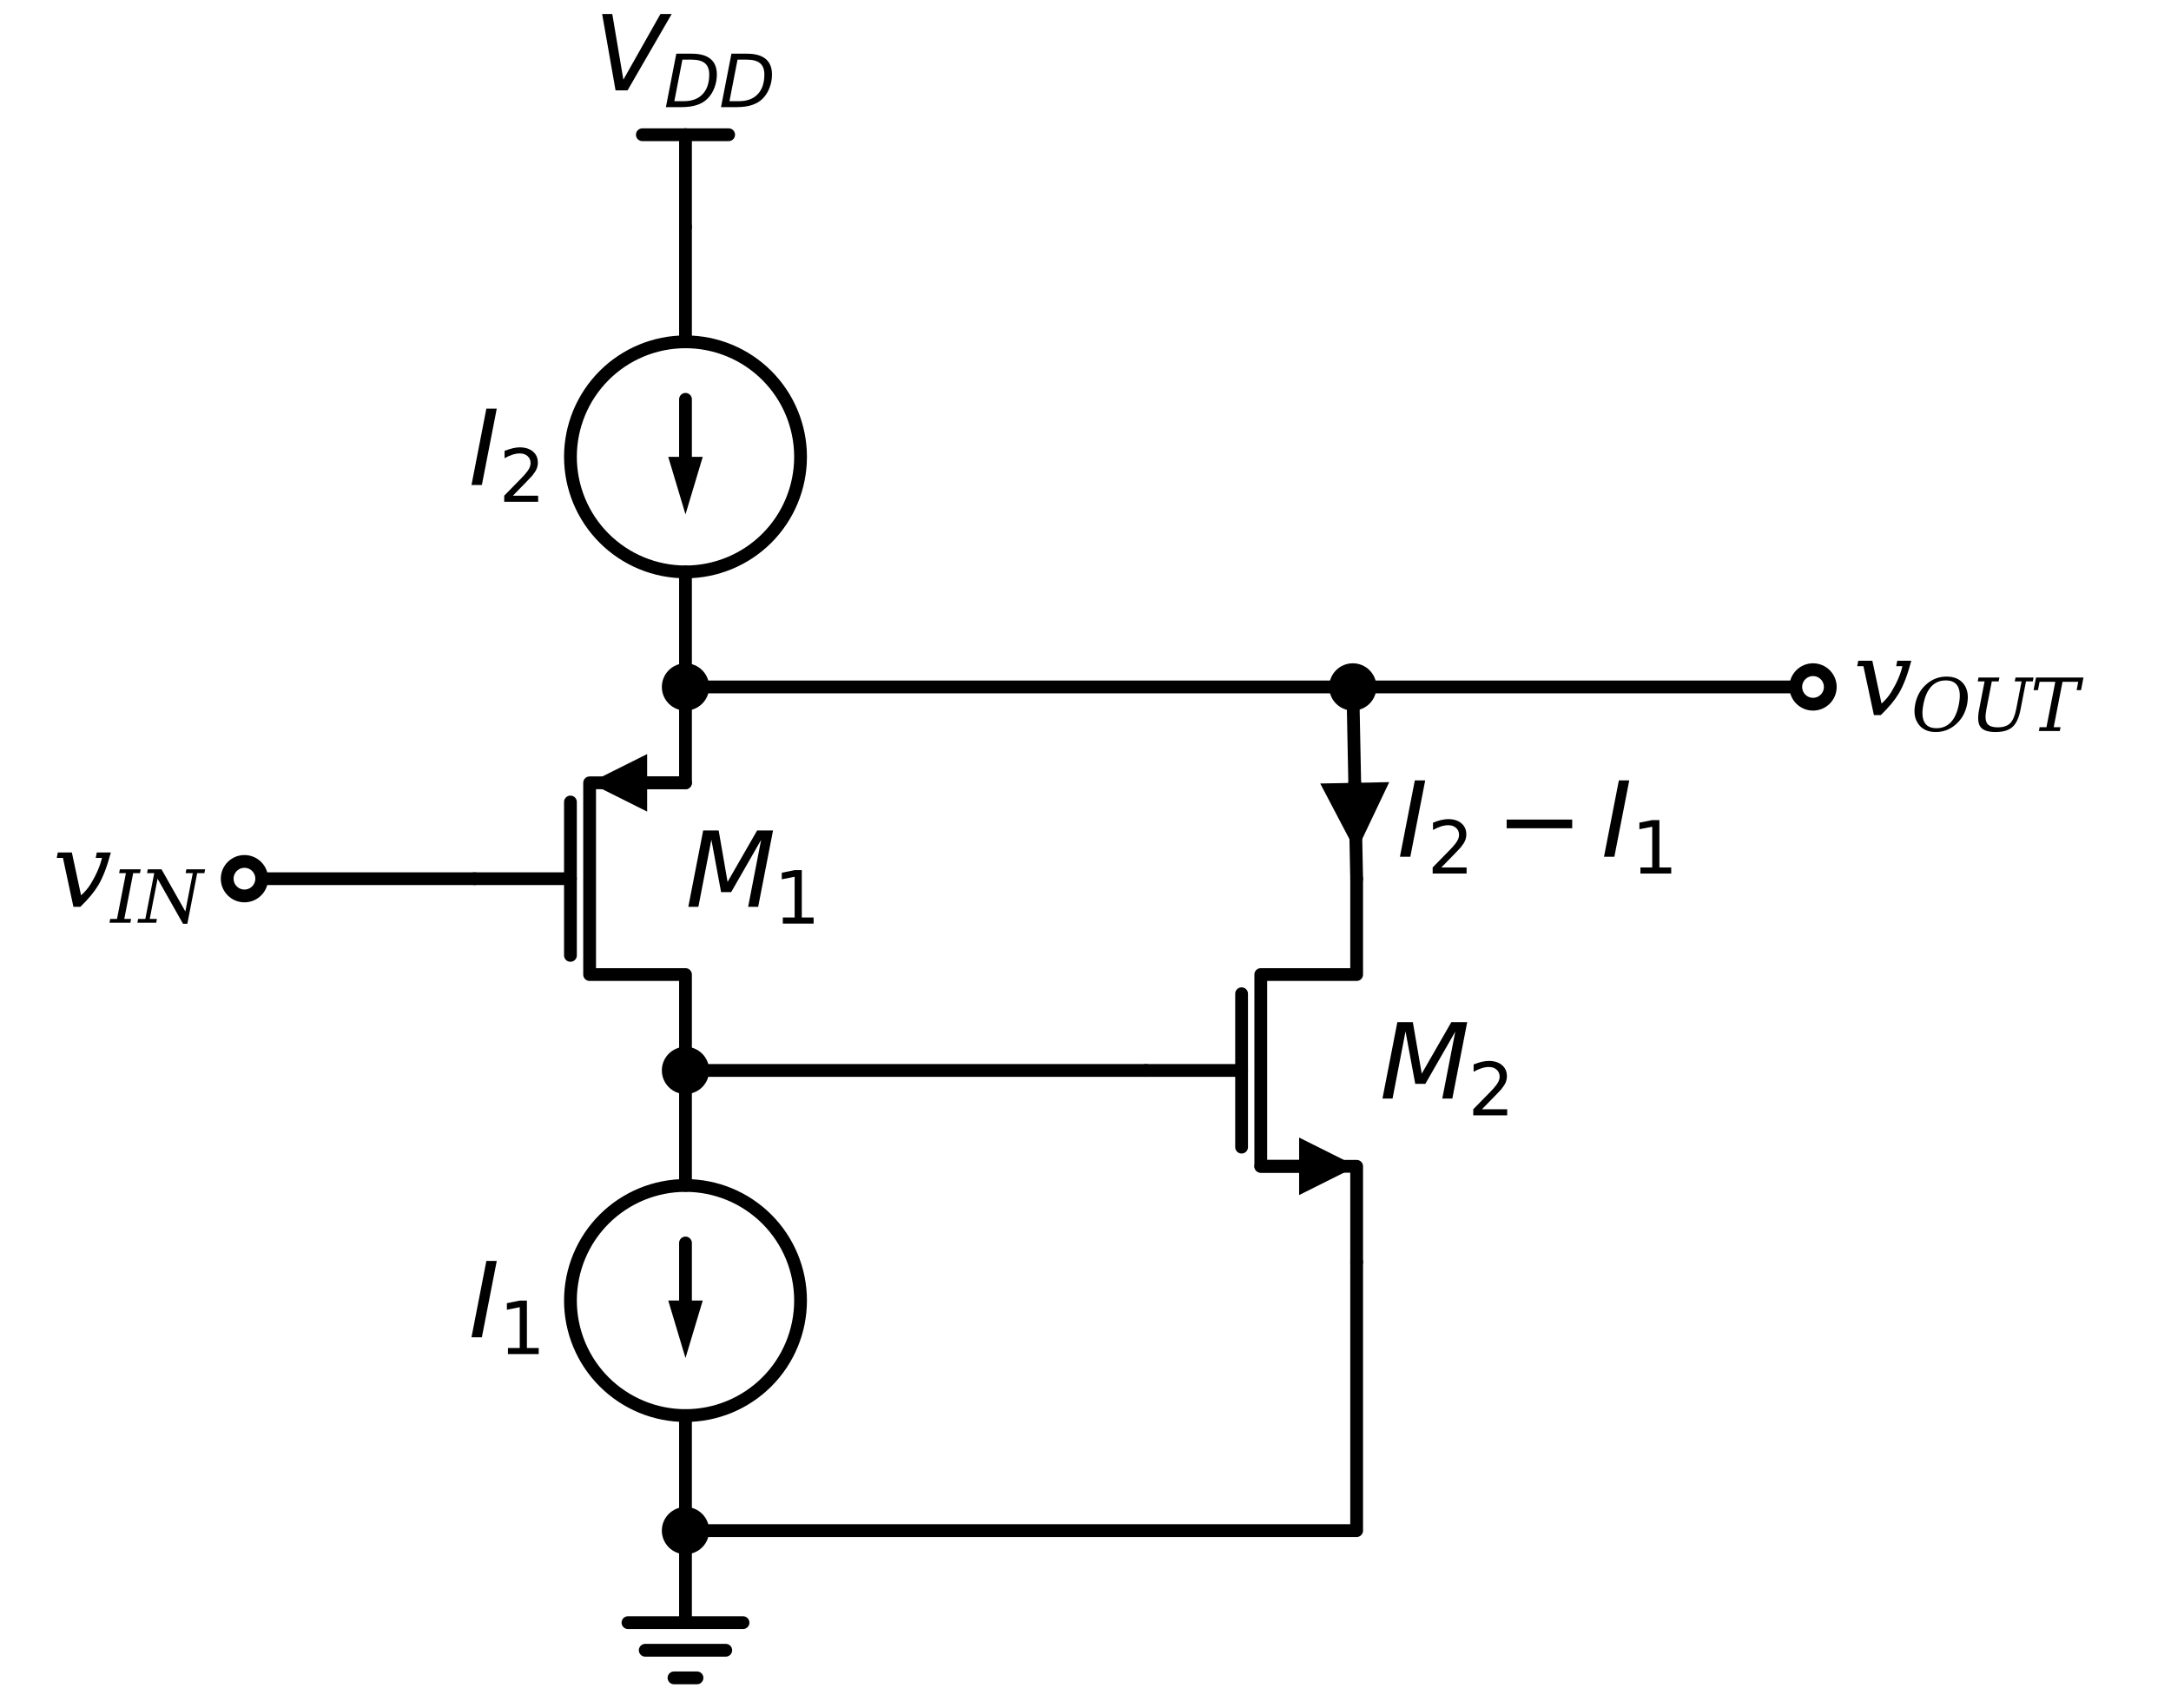 <?xml version="1.0" encoding="utf-8" standalone="no"?>
<!DOCTYPE svg PUBLIC "-//W3C//DTD SVG 1.1//EN"
  "http://www.w3.org/Graphics/SVG/1.1/DTD/svg11.dtd">
<svg xmlns:xlink="http://www.w3.org/1999/xlink" width="339.648pt" height="267.2pt" viewBox="0 0 339.648 267.2" xmlns="http://www.w3.org/2000/svg" version="1.1">
 <defs>
  <style type="text/css">*{stroke-linejoin: round; stroke-linecap: butt}</style>
 </defs>
 <g id="figure_1">
  <g id="patch_1">
   <path d="M 0 267.2 
L 339.648 267.2 
L 339.648 0 
L 0 0 
z
" style="fill: #ffffff"/>
  </g>
  <g id="axes_1">
   <g id="patch_2">
    <path d="M 107.244 89.48 
C 112.018 89.48 116.596 87.583 119.972 84.208 
C 123.347 80.832 125.244 76.254 125.244 71.48 
C 125.244 66.706 123.347 62.128 119.972 58.752 
C 116.596 55.377 112.018 53.48 107.244 53.48 
C 102.47 53.48 97.892 55.377 94.516 58.752 
C 91.141 62.128 89.244 66.706 89.244 71.48 
C 89.244 76.254 91.141 80.832 94.516 84.208 
C 97.892 87.583 102.47 89.48 107.244 89.48 
L 107.244 89.48 
z
" clip-path="url(#pbb3ff4f4d4)" style="fill: none; stroke: #000000; stroke-width: 2; stroke-linejoin: miter"/>
   </g>
   <g id="patch_3">
    <path d="M 107.244 221.48 
C 112.018 221.48 116.596 219.583 119.972 216.208 
C 123.347 212.832 125.244 208.254 125.244 203.48 
C 125.244 198.706 123.347 194.128 119.972 190.752 
C 116.596 187.377 112.018 185.48 107.244 185.48 
C 102.47 185.48 97.892 187.377 94.516 190.752 
C 91.141 194.128 89.244 198.706 89.244 203.48 
C 89.244 208.254 91.141 212.832 94.516 216.208 
C 97.892 219.583 102.47 221.48 107.244 221.48 
L 107.244 221.48 
z
" clip-path="url(#pbb3ff4f4d4)" style="fill: none; stroke: #000000; stroke-width: 2; stroke-linejoin: miter"/>
   </g>
   <g id="line2d_1">
    <path d="M 107.244 35.48 
L 107.244 21.08 
" clip-path="url(#pbb3ff4f4d4)" style="fill: none; stroke: #000000; stroke-width: 2; stroke-linecap: round"/>
   </g>
   <g id="line2d_2">
    <path d="M 107.244 21.08 
L 100.494 21.08 
" clip-path="url(#pbb3ff4f4d4)" style="fill: none; stroke: #000000; stroke-width: 2; stroke-linecap: round"/>
   </g>
   <g id="line2d_3">
    <path d="M 107.244 21.08 
L 113.994 21.08 
" clip-path="url(#pbb3ff4f4d4)" style="fill: none; stroke: #000000; stroke-width: 2; stroke-linecap: round"/>
   </g>
   <g id="line2d_4">
    <path d="M 107.244 35.48 
L 107.244 53.48 
L 107.244 53.48 
M 107.244 89.48 
L 107.244 89.48 
L 107.244 107.48 
" clip-path="url(#pbb3ff4f4d4)" style="fill: none; stroke: #000000; stroke-width: 2; stroke-linecap: round"/>
   </g>
   <g id="line2d_5">
    <path d="M 107.244 62.48 
L 107.244 71.48 
" clip-path="url(#pbb3ff4f4d4)" style="fill: none; stroke: #000000; stroke-width: 2; stroke-linecap: round"/>
   </g>
   <g id="patch_4">
    <path d="M 109.944 71.48 
L 107.244 80.48 
L 104.544 71.48 
z
" clip-path="url(#pbb3ff4f4d4)"/>
   </g>
   <g id="line2d_6">
    <path d="M 107.244 167.48 
L 107.244 152.48 
L 92.244 152.48 
L 92.244 122.48 
L 107.244 122.48 
L 107.244 107.48 
" clip-path="url(#pbb3ff4f4d4)" style="fill: none; stroke: #000000; stroke-width: 2; stroke-linecap: round"/>
   </g>
   <g id="line2d_7">
    <path d="M 101.244 122.48 
L 107.244 122.48 
" clip-path="url(#pbb3ff4f4d4)" style="fill: none; stroke: #000000; stroke-width: 2; stroke-linecap: round"/>
   </g>
   <g id="patch_5">
    <path d="M 101.244 126.98 
L 92.244 122.48 
L 101.244 117.98 
z
" clip-path="url(#pbb3ff4f4d4)"/>
   </g>
   <g id="line2d_8">
    <path d="M 89.244 149.48 
L 89.244 125.48 
" clip-path="url(#pbb3ff4f4d4)" style="fill: none; stroke: #000000; stroke-width: 2; stroke-linecap: round"/>
   </g>
   <g id="line2d_9">
    <path d="M 74.244 137.48 
L 89.244 137.48 
" clip-path="url(#pbb3ff4f4d4)" style="fill: none; stroke: #000000; stroke-width: 2; stroke-linecap: round"/>
   </g>
   <g id="line2d_10">
    <path d="M 74.244 137.48 
L 56.244 137.48 
L 38.244 137.48 
" clip-path="url(#pbb3ff4f4d4)" style="fill: none; stroke: #000000; stroke-width: 2; stroke-linecap: round"/>
   </g>
   <g id="line2d_11">
    <path d="M 107.244 167.48 
L 107.244 185.48 
L 107.244 185.48 
M 107.244 221.48 
L 107.244 221.48 
L 107.244 239.48 
" clip-path="url(#pbb3ff4f4d4)" style="fill: none; stroke: #000000; stroke-width: 2; stroke-linecap: round"/>
   </g>
   <g id="line2d_12">
    <path d="M 107.244 194.48 
L 107.244 203.48 
" clip-path="url(#pbb3ff4f4d4)" style="fill: none; stroke: #000000; stroke-width: 2; stroke-linecap: round"/>
   </g>
   <g id="patch_6">
    <path d="M 109.944 203.48 
L 107.244 212.48 
L 104.544 203.48 
z
" clip-path="url(#pbb3ff4f4d4)"/>
   </g>
   <g id="line2d_13">
    <path d="M 107.244 239.48 
L 107.244 253.88 
L 98.244 253.88 
L 116.244 253.88 
M 100.944 258.2 
L 113.544 258.2 
M 105.444 262.52 
L 109.044 262.52 
" clip-path="url(#pbb3ff4f4d4)" style="fill: none; stroke: #000000; stroke-width: 2; stroke-linecap: round"/>
   </g>
   <g id="line2d_14">
    <path d="M 107.244 167.48 
L 143.244 167.48 
L 179.244 167.48 
" clip-path="url(#pbb3ff4f4d4)" style="fill: none; stroke: #000000; stroke-width: 2; stroke-linecap: round"/>
   </g>
   <g id="line2d_15">
    <path d="M 212.244 197.48 
L 212.244 182.48 
L 197.244 182.48 
L 197.244 152.48 
L 212.244 152.48 
L 212.244 137.48 
" clip-path="url(#pbb3ff4f4d4)" style="fill: none; stroke: #000000; stroke-width: 2; stroke-linecap: round"/>
   </g>
   <g id="line2d_16">
    <path d="M 203.244 182.48 
L 197.244 182.48 
" clip-path="url(#pbb3ff4f4d4)" style="fill: none; stroke: #000000; stroke-width: 2; stroke-linecap: round"/>
   </g>
   <g id="patch_7">
    <path d="M 203.244 177.98 
L 212.244 182.48 
L 203.244 186.98 
z
" clip-path="url(#pbb3ff4f4d4)"/>
   </g>
   <g id="line2d_17">
    <path d="M 194.244 179.48 
L 194.244 155.48 
" clip-path="url(#pbb3ff4f4d4)" style="fill: none; stroke: #000000; stroke-width: 2; stroke-linecap: round"/>
   </g>
   <g id="line2d_18">
    <path d="M 179.244 167.48 
L 194.244 167.48 
" clip-path="url(#pbb3ff4f4d4)" style="fill: none; stroke: #000000; stroke-width: 2; stroke-linecap: round"/>
   </g>
   <g id="line2d_19">
    <path d="M 107.244 107.48 
L 159.444 107.48 
L 211.644 107.48 
" clip-path="url(#pbb3ff4f4d4)" style="fill: none; stroke: #000000; stroke-width: 2; stroke-linecap: round"/>
   </g>
   <g id="line2d_20">
    <path d="M 211.644 107.48 
L 211.944 122.48 
L 212.244 137.48 
" clip-path="url(#pbb3ff4f4d4)" style="fill: none; stroke: #000000; stroke-width: 2; stroke-linecap: round"/>
   </g>
   <g id="line2d_21">
    <path d="M 211.644 107.48 
L 247.644 107.48 
L 283.644 107.48 
" clip-path="url(#pbb3ff4f4d4)" style="fill: none; stroke: #000000; stroke-width: 2; stroke-linecap: round"/>
   </g>
   <g id="line2d_22">
    <path d="M 107.244 239.48 
L 212.244 239.48 
L 212.244 197.48 
" clip-path="url(#pbb3ff4f4d4)" style="fill: none; stroke: #000000; stroke-width: 2; stroke-linecap: round"/>
   </g>
   <g id="line2d_23">
    <path d="M 212.244 197.48 
" clip-path="url(#pbb3ff4f4d4)" style="fill: none; stroke: #000000; stroke-width: 2; stroke-linecap: round"/>
   </g>
   <g id="text_1">
    <!-- $V_{DD}$ -->
    <g transform="translate(92.924 14.152) scale(0.16 -0.16)">
     <defs>
      <path id="DejaVuSans-Oblique-56" d="M 1319 0 
L 500 4666 
L 1119 4666 
L 1797 653 
L 4063 4666 
L 4750 4666 
L 2053 0 
L 1319 0 
z
" transform="scale(0.016)"/>
      <path id="DejaVuSans-Oblique-44" d="M 1081 4666 
L 2438 4666 
Q 3519 4666 4070 4208 
Q 4622 3750 4622 2847 
Q 4622 2250 4412 1698 
Q 4203 1147 3834 769 
Q 3463 381 2891 190 
Q 2319 0 1538 0 
L 172 0 
L 1081 4666 
z
M 1613 4147 
L 909 519 
L 1734 519 
Q 2794 519 3375 1128 
Q 3956 1738 3956 2847 
Q 3956 3519 3581 3833 
Q 3206 4147 2406 4147 
L 1613 4147 
z
" transform="scale(0.016)"/>
     </defs>
     <use xlink:href="#DejaVuSans-Oblique-56" transform="translate(0 0.094)"/>
     <use xlink:href="#DejaVuSans-Oblique-44" transform="translate(68.408 -16.312) scale(0.7)"/>
     <use xlink:href="#DejaVuSans-Oblique-44" transform="translate(122.31 -16.312) scale(0.7)"/>
    </g>
   </g>
   <g id="text_2">
    <!-- $I_2$ -->
    <g transform="translate(73.324 75.895) scale(0.16 -0.16)">
     <defs>
      <path id="DejaVuSans-Oblique-49" d="M 1081 4666 
L 1716 4666 
L 806 0 
L 172 0 
L 1081 4666 
z
" transform="scale(0.016)"/>
      <path id="DejaVuSans-32" d="M 1228 531 
L 3431 531 
L 3431 0 
L 469 0 
L 469 531 
Q 828 903 1448 1529 
Q 2069 2156 2228 2338 
Q 2531 2678 2651 2914 
Q 2772 3150 2772 3378 
Q 2772 3750 2511 3984 
Q 2250 4219 1831 4219 
Q 1534 4219 1204 4116 
Q 875 4013 500 3803 
L 500 4441 
Q 881 4594 1212 4672 
Q 1544 4750 1819 4750 
Q 2544 4750 2975 4387 
Q 3406 4025 3406 3419 
Q 3406 3131 3298 2873 
Q 3191 2616 2906 2266 
Q 2828 2175 2409 1742 
Q 1991 1309 1228 531 
z
" transform="scale(0.016)"/>
     </defs>
     <use xlink:href="#DejaVuSans-Oblique-49" transform="translate(0 0.094)"/>
     <use xlink:href="#DejaVuSans-32" transform="translate(29.492 -16.312) scale(0.7)"/>
    </g>
   </g>
   <g id="text_3">
    <!-- $M_{1}$ -->
    <g transform="translate(107.244 141.895) scale(0.16 -0.16)">
     <defs>
      <path id="DejaVuSans-Oblique-4d" d="M 1081 4666 
L 2028 4666 
L 2572 1522 
L 4378 4666 
L 5350 4666 
L 4441 0 
L 3828 0 
L 4622 4091 
L 2791 897 
L 2175 897 
L 1581 4103 
L 788 0 
L 172 0 
L 1081 4666 
z
" transform="scale(0.016)"/>
      <path id="DejaVuSans-31" d="M 794 531 
L 1825 531 
L 1825 4091 
L 703 3866 
L 703 4441 
L 1819 4666 
L 2450 4666 
L 2450 531 
L 3481 531 
L 3481 0 
L 794 0 
L 794 531 
z
" transform="scale(0.016)"/>
     </defs>
     <use xlink:href="#DejaVuSans-Oblique-4d" transform="translate(0 0.094)"/>
     <use xlink:href="#DejaVuSans-31" transform="translate(86.279 -16.312) scale(0.7)"/>
    </g>
   </g>
   <g id="patch_8">
    <path d="M 38.244 140.18 
C 38.96 140.18 39.647 139.896 40.153 139.389 
C 40.66 138.883 40.944 138.196 40.944 137.48 
C 40.944 136.764 40.66 136.077 40.153 135.571 
C 39.647 135.064 38.96 134.78 38.244 134.78 
C 37.528 134.78 36.841 135.064 36.335 135.571 
C 35.828 136.077 35.544 136.764 35.544 137.48 
C 35.544 138.196 35.828 138.883 36.335 139.389 
C 36.841 139.896 37.528 140.18 38.244 140.18 
z
" clip-path="url(#pbb3ff4f4d4)" style="fill: #ffffff; stroke: #000000; stroke-width: 2; stroke-linejoin: miter"/>
   </g>
   <g id="text_4">
    <!-- $v_{IN}$ -->
    <g transform="translate(8.264 141.895) scale(0.16 -0.16)">
     <defs>
      <path id="DejaVuSerif-Italic-76" d="M 1681 0 
L 1259 0 
L 619 2988 
L 241 2988 
L 303 3322 
L 1163 3322 
L 1725 703 
Q 2084 1016 2325 1413 
Q 2825 2238 3003 2988 
L 2622 2988 
L 2688 3322 
L 3547 3322 
Q 3206 2034 2775 1313 
Q 2400 688 1681 0 
z
" transform="scale(0.016)"/>
      <path id="DejaVuSerif-Italic-49" d="M 1194 331 
L 1788 331 
L 1725 0 
L -97 0 
L -34 331 
L 559 331 
L 1338 4331 
L 744 4331 
L 809 4666 
L 2631 4666 
L 2566 4331 
L 1972 4331 
L 1194 331 
z
" transform="scale(0.016)"/>
      <path id="DejaVuSerif-Italic-4e" d="M -128 0 
L -66 331 
L 563 331 
L 1341 4331 
L 713 4331 
L 778 4666 
L 1975 4666 
L 4056 984 
L 4706 4331 
L 4081 4331 
L 4147 4666 
L 5784 4666 
L 5719 4331 
L 5091 4331 
L 4231 -91 
L 3853 -91 
L 1631 3841 
L 947 331 
L 1575 331 
L 1513 0 
L -128 0 
z
" transform="scale(0.016)"/>
     </defs>
     <use xlink:href="#DejaVuSerif-Italic-76" transform="translate(0 0.094)"/>
     <use xlink:href="#DejaVuSerif-Italic-49" transform="translate(56.494 -15.478) scale(0.7)"/>
     <use xlink:href="#DejaVuSerif-Italic-4e" transform="translate(84.146 -15.478) scale(0.7)"/>
    </g>
   </g>
   <g id="patch_9">
    <path d="M 107.244 242.18 
C 107.96 242.18 108.647 241.896 109.153 241.389 
C 109.66 240.883 109.944 240.196 109.944 239.48 
C 109.944 238.764 109.66 238.077 109.153 237.571 
C 108.647 237.064 107.96 236.78 107.244 236.78 
C 106.528 236.78 105.841 237.064 105.335 237.571 
C 104.828 238.077 104.544 238.764 104.544 239.48 
C 104.544 240.196 104.828 240.883 105.335 241.389 
C 105.841 241.896 106.528 242.18 107.244 242.18 
z
" clip-path="url(#pbb3ff4f4d4)" style="stroke: #000000; stroke-width: 2; stroke-linejoin: miter"/>
   </g>
   <g id="text_5">
    <!-- $I_1$ -->
    <g transform="translate(73.324 209.245) scale(0.16 -0.16)">
     <use xlink:href="#DejaVuSans-Oblique-49" transform="translate(0 0.094)"/>
     <use xlink:href="#DejaVuSans-31" transform="translate(29.492 -16.312) scale(0.7)"/>
    </g>
   </g>
   <g id="text_6">
    <!-- $M_2$ -->
    <g transform="translate(215.844 171.895) scale(0.16 -0.16)">
     <use xlink:href="#DejaVuSans-Oblique-4d" transform="translate(0 0.094)"/>
     <use xlink:href="#DejaVuSans-32" transform="translate(86.279 -16.312) scale(0.7)"/>
    </g>
   </g>
   <g id="patch_10">
    <path d="M 283.644 110.18 
C 284.36 110.18 285.047 109.896 285.553 109.389 
C 286.06 108.883 286.344 108.196 286.344 107.48 
C 286.344 106.764 286.06 106.077 285.553 105.571 
C 285.047 105.064 284.36 104.78 283.644 104.78 
C 282.928 104.78 282.241 105.064 281.735 105.571 
C 281.228 106.077 280.944 106.764 280.944 107.48 
C 280.944 108.196 281.228 108.883 281.735 109.389 
C 282.241 109.896 282.928 110.18 283.644 110.18 
z
" clip-path="url(#pbb3ff4f4d4)" style="fill: #ffffff; stroke: #000000; stroke-width: 2; stroke-linejoin: miter"/>
   </g>
   <g id="text_7">
    <!-- $v_{OUT}$ -->
    <g transform="translate(289.944 111.895) scale(0.16 -0.16)">
     <defs>
      <path id="DejaVuSerif-Italic-4f" d="M 2219 244 
Q 2984 244 3478 770 
Q 3972 1297 4172 2328 
Q 4372 3363 4084 3889 
Q 3797 4416 3031 4416 
Q 2263 4416 1769 3889 
Q 1275 3363 1075 2328 
Q 875 1297 1162 770 
Q 1450 244 2219 244 
z
M 2153 -91 
Q 1678 -91 1311 65 
Q 944 222 700 525 
Q 419 875 334 1319 
Q 250 1763 359 2328 
Q 469 2894 725 3339 
Q 981 3784 1400 4134 
Q 1766 4441 2191 4595 
Q 2616 4750 3097 4750 
Q 4113 4750 4608 4084 
Q 5103 3419 4891 2328 
Q 4781 1769 4522 1320 
Q 4263 872 3847 525 
Q 3481 219 3056 64 
Q 2631 -91 2153 -91 
z
" transform="scale(0.016)"/>
      <path id="DejaVuSerif-Italic-55" d="M 1294 4331 
L 697 4331 
L 763 4666 
L 2588 4666 
L 2522 4331 
L 1925 4331 
L 1456 1919 
Q 1281 1025 1506 672 
Q 1731 319 2447 319 
Q 3163 319 3522 672 
Q 3881 1025 4056 1919 
L 4525 4331 
L 3928 4331 
L 3994 4666 
L 5569 4666 
L 5503 4331 
L 4909 4331 
L 4428 1856 
Q 4222 791 3726 350 
Q 3231 -91 2250 -91 
Q 1269 -91 937 353 
Q 606 797 813 1856 
L 1294 4331 
z
" transform="scale(0.016)"/>
      <path id="DejaVuSerif-Italic-54" d="M 769 0 
L 831 331 
L 1428 331 
L 2200 4294 
L 828 4294 
L 688 3566 
L 303 3566 
L 516 4666 
L 4659 4666 
L 4447 3566 
L 4063 3566 
L 4203 4294 
L 2831 4294 
L 2059 331 
L 2656 331 
L 2594 0 
L 769 0 
z
" transform="scale(0.016)"/>
     </defs>
     <use xlink:href="#DejaVuSerif-Italic-76" transform="translate(0 0.094)"/>
     <use xlink:href="#DejaVuSerif-Italic-4f" transform="translate(56.494 -15.478) scale(0.7)"/>
     <use xlink:href="#DejaVuSerif-Italic-55" transform="translate(113.882 -15.478) scale(0.7)"/>
     <use xlink:href="#DejaVuSerif-Italic-54" transform="translate(172.876 -15.478) scale(0.7)"/>
    </g>
   </g>
   <g id="patch_11">
    <path d="M 107.244 170.18 
C 107.96 170.18 108.647 169.896 109.153 169.389 
C 109.66 168.883 109.944 168.196 109.944 167.48 
C 109.944 166.764 109.66 166.077 109.153 165.571 
C 108.647 165.064 107.96 164.78 107.244 164.78 
C 106.528 164.78 105.841 165.064 105.335 165.571 
C 104.828 166.077 104.544 166.764 104.544 167.48 
C 104.544 168.196 104.828 168.883 105.335 169.389 
C 105.841 169.896 106.528 170.18 107.244 170.18 
z
" clip-path="url(#pbb3ff4f4d4)" style="stroke: #000000; stroke-width: 2; stroke-linejoin: miter"/>
   </g>
   <g id="patch_12">
    <path d="M 107.244 110.18 
C 107.96 110.18 108.647 109.896 109.153 109.389 
C 109.66 108.883 109.944 108.196 109.944 107.48 
C 109.944 106.764 109.66 106.077 109.153 105.571 
C 108.647 105.064 107.96 104.78 107.244 104.78 
C 106.528 104.78 105.841 105.064 105.335 105.571 
C 104.828 106.077 104.544 106.764 104.544 107.48 
C 104.544 108.196 104.828 108.883 105.335 109.389 
C 105.841 109.896 106.528 110.18 107.244 110.18 
z
" clip-path="url(#pbb3ff4f4d4)" style="stroke: #000000; stroke-width: 2; stroke-linejoin: miter"/>
   </g>
   <g id="patch_13">
    <path d="M 211.644 110.18 
C 212.36 110.18 213.047 109.896 213.553 109.389 
C 214.06 108.883 214.344 108.196 214.344 107.48 
C 214.344 106.764 214.06 106.077 213.553 105.571 
C 213.047 105.064 212.36 104.78 211.644 104.78 
C 210.928 104.78 210.241 105.064 209.735 105.571 
C 209.228 106.077 208.944 106.764 208.944 107.48 
C 208.944 108.196 209.228 108.883 209.735 109.389 
C 210.241 109.896 210.928 110.18 211.644 110.18 
z
" clip-path="url(#pbb3ff4f4d4)" style="stroke: #000000; stroke-width: 2; stroke-linejoin: miter"/>
   </g>
   <g id="line2d_24">
    <path d="M 211.944 122.48 
L 211.944 122.48 
" clip-path="url(#pbb3ff4f4d4)" style="fill: none; stroke: #000000; stroke-width: 2; stroke-linecap: round"/>
   </g>
   <g id="patch_14">
    <path d="M 217.343 122.372 
L 212.16 133.278 
L 206.545 122.588 
z
" clip-path="url(#pbb3ff4f4d4)"/>
   </g>
   <g id="text_8">
    <!-- $I_2-I_1$ -->
    <g transform="translate(218.578 134.062) scale(0.16 -0.16)">
     <defs>
      <path id="DejaVuSans-2212" d="M 678 2272 
L 4684 2272 
L 4684 1741 
L 678 1741 
L 678 2272 
z
" transform="scale(0.016)"/>
     </defs>
     <use xlink:href="#DejaVuSans-Oblique-49" transform="translate(0 0.094)"/>
     <use xlink:href="#DejaVuSans-32" transform="translate(29.492 -16.312) scale(0.7)"/>
     <use xlink:href="#DejaVuSans-2212" transform="translate(96.245 0.094)"/>
     <use xlink:href="#DejaVuSans-Oblique-49" transform="translate(199.517 0.094)"/>
     <use xlink:href="#DejaVuSans-31" transform="translate(229.009 -16.312) scale(0.7)"/>
    </g>
   </g>
  </g>
 </g>
 <defs>
  <clipPath id="pbb3ff4f4d4">
   <rect x="0" y="0" width="339.648" height="267.2"/>
  </clipPath>
 </defs>
</svg>
